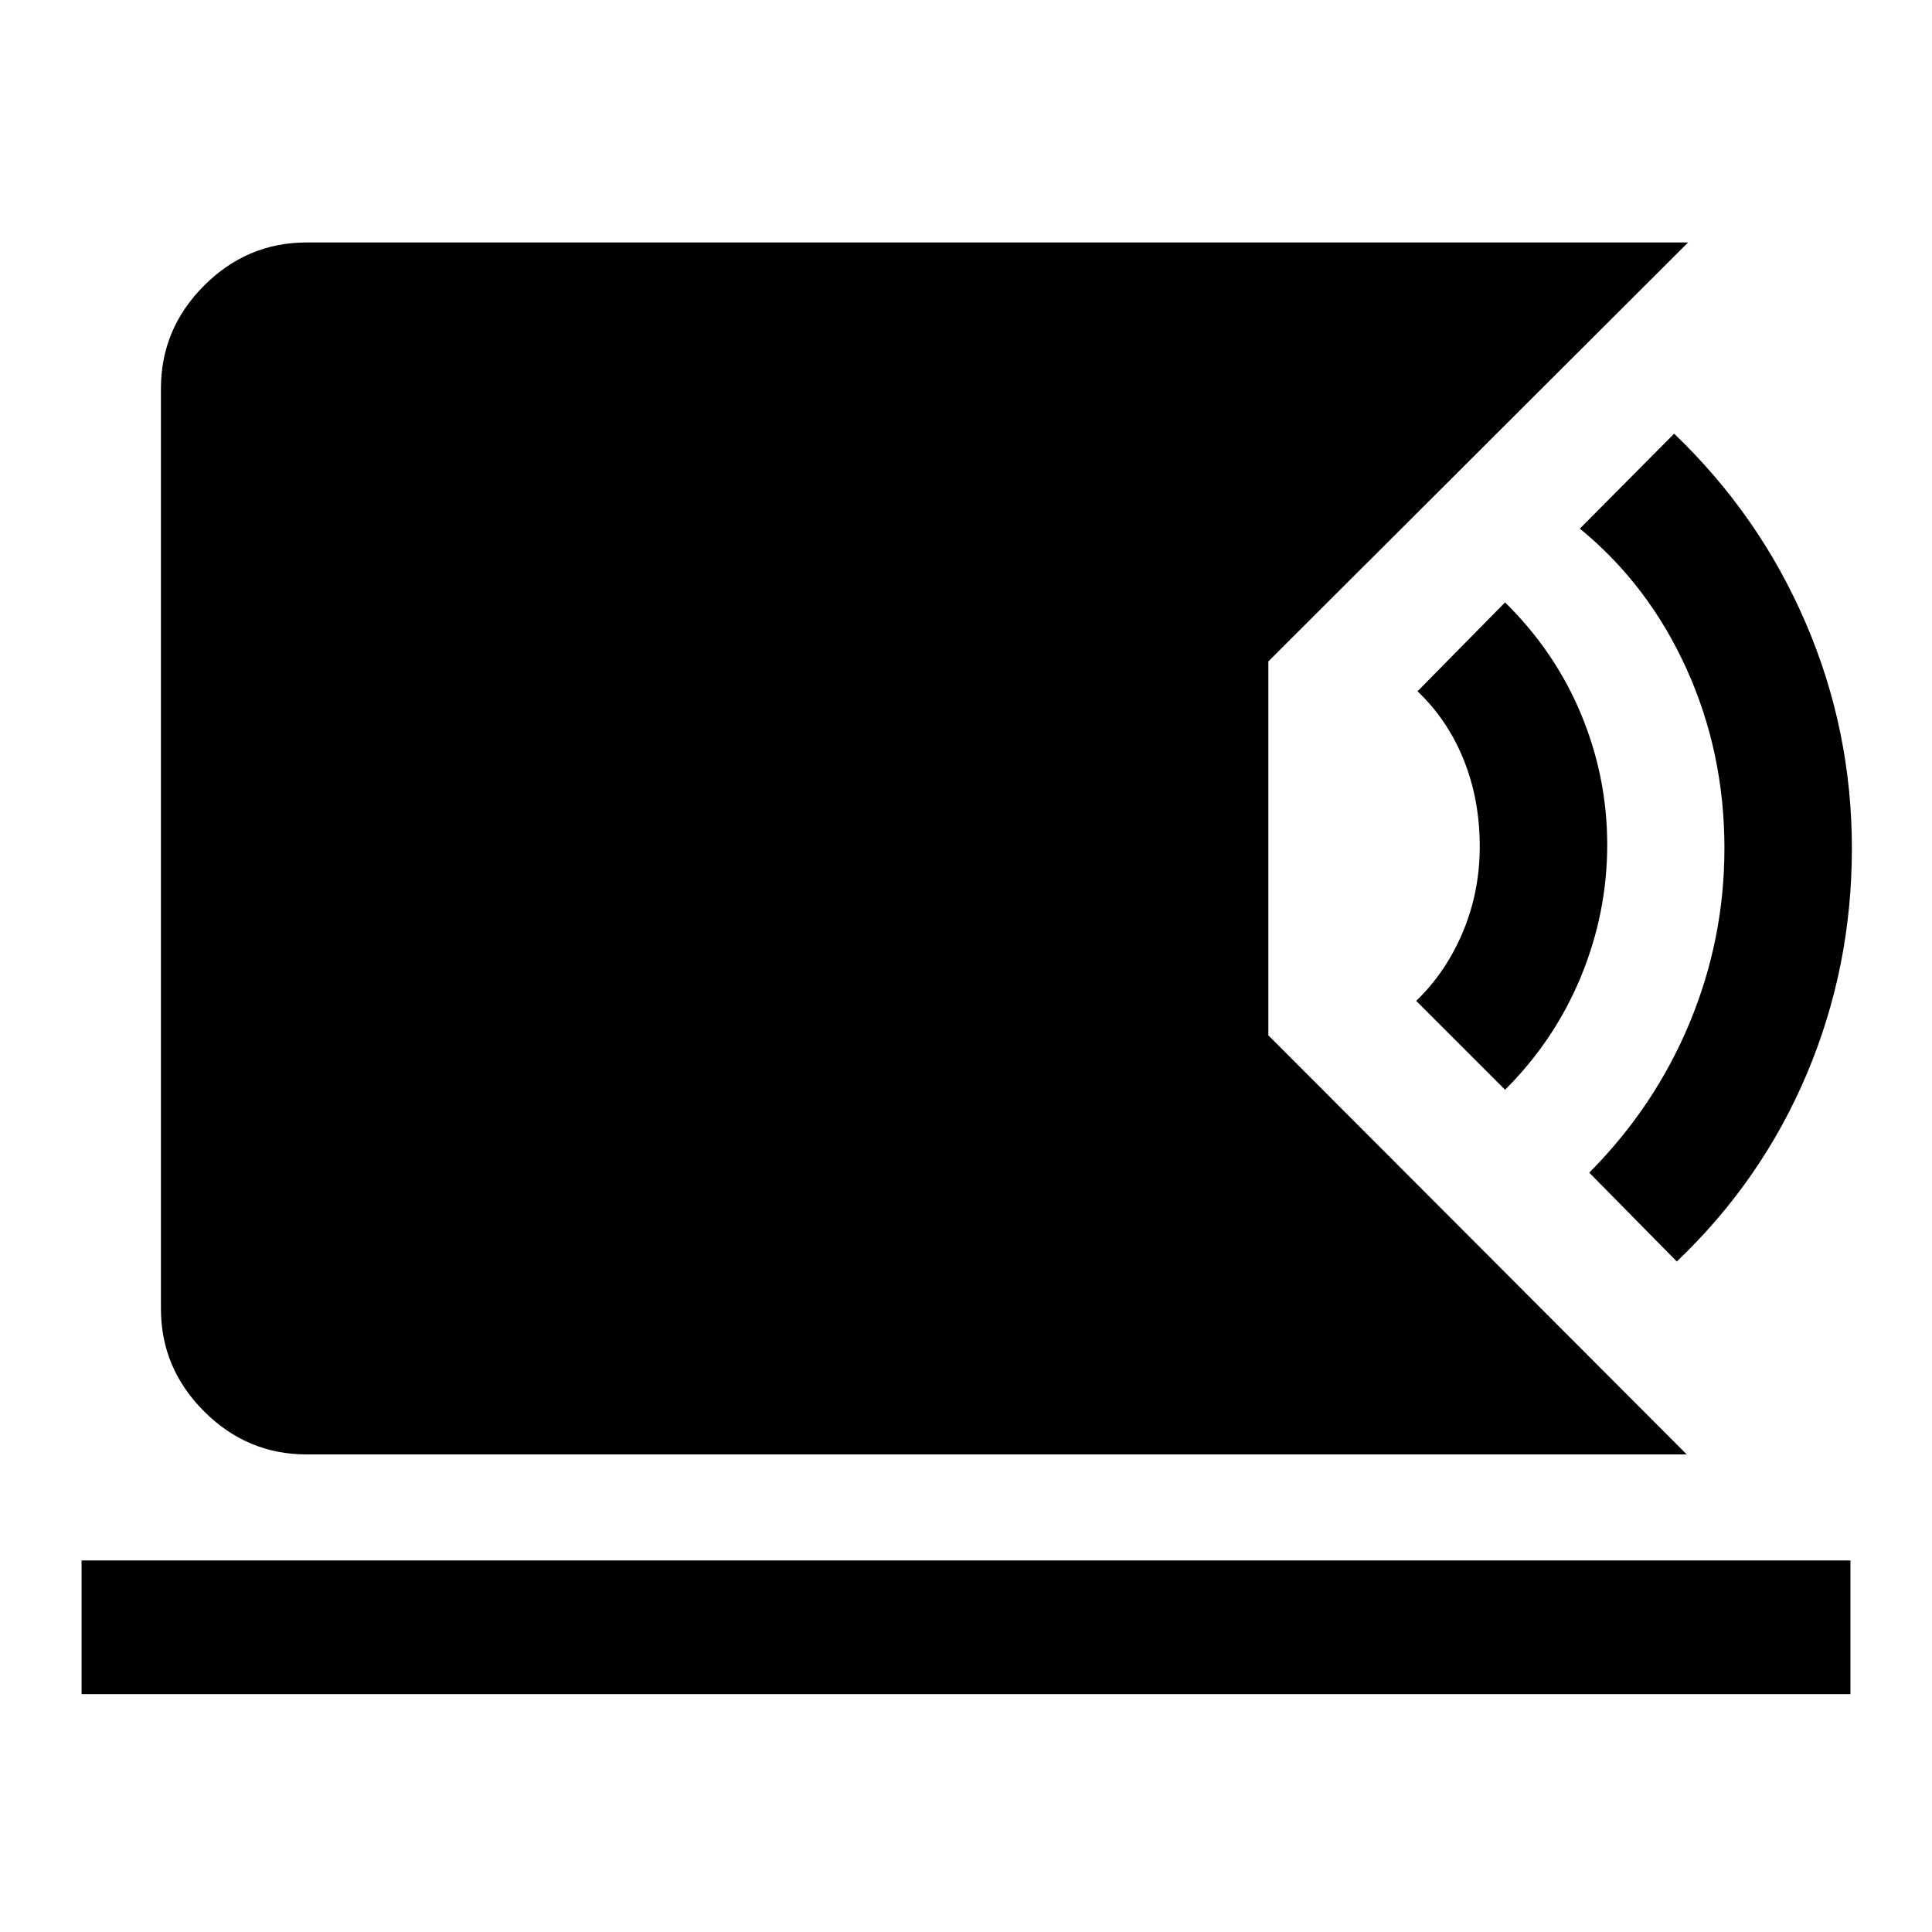 <svg xmlns="http://www.w3.org/2000/svg" height="40" viewBox="0 -960 960 960" width="40"><path d="M152.39-237.3q-29.6 0-51.01-21.42-21.41-21.41-21.41-51v-457.22q0-29.67 21.41-51.12 21.41-21.46 51.01-21.46h686.42L630.23-631.35v185.79L838.15-237.3H152.39ZM40.53-118.2v-66.44h878.94v66.44H40.53Zm792.66-214.97-43.5-44.16q32.51-32.67 49.84-74.35 17.33-41.69 17.33-86.82 0-47.67-18.92-89.33-18.92-41.67-52.92-69.5l46.84-47.17q42.34 40.5 65.33 93.9 23 53.4 23 112.17 0 59.1-22.42 112.1-22.41 53-64.58 93.16Zm-85.33-85.33-44.17-44.17q14.76-14.17 23.18-34.18 8.41-20 8.41-42.48 0-23.39-8-43.2-8-19.8-22.92-33.97l43.5-44.17q24.84 24.43 37.8 55.63 12.96 31.2 12.96 64.87t-13.02 65.34q-13.02 31.66-37.74 56.33Z"/></svg>